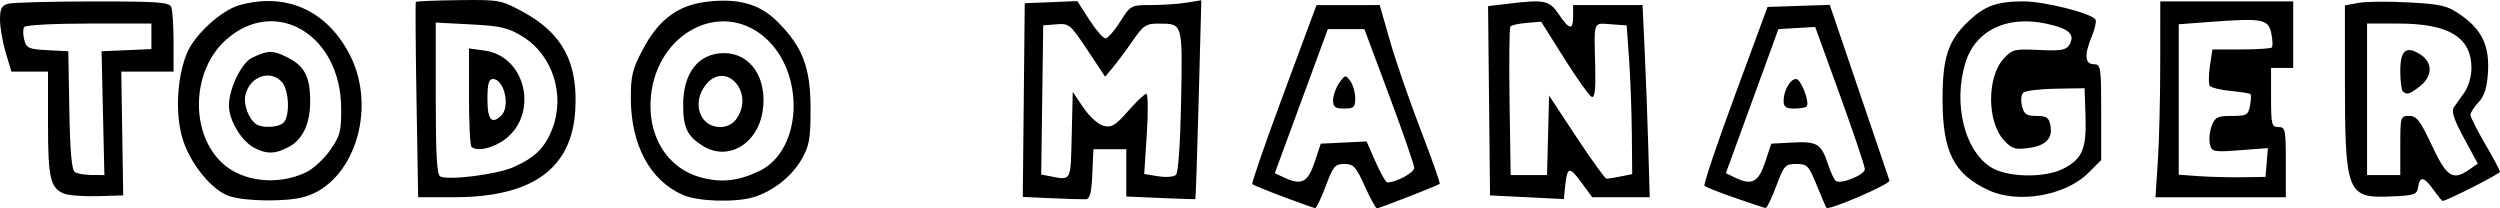 <svg xmlns="http://www.w3.org/2000/svg" width="240" height="20" viewBox="0 0 240 20"
    stroke-width=".955" fill="#000">
    <path
        d="M123.201 18.895c-1.554-.584-2.896-1.133-2.982-1.22-.086-.086 1.265-3.987 3.003-8.668l3.16-8.511 3.035-.004 3.036-.004.99 3.458c.544 1.903 1.87 5.741 2.944 8.53 1.075 2.79 1.895 5.119 1.824 5.175-.232.18-5.796 2.351-6.02 2.349-.12-.001-.648-.96-1.173-2.13-.84-1.873-1.074-2.129-1.955-2.129-.898 0-1.082.218-1.796 2.129-.437 1.17-.895 2.119-1.018 2.108-.122-.011-1.494-.499-3.048-1.083zm3.003-3.33.59-1.774 2.198-.106 2.199-.106.87 1.968c.478 1.083.98 1.969 1.115 1.969.858 0 2.598-.942 2.588-1.402-.006-.302-1.086-3.423-2.398-6.935l-2.387-6.385H127.472l-2.546 6.917-2.546 6.918.937.434c1.631.756 2.243.438 2.887-1.499zm1.772-5.952c0-.444.265-1.186.588-1.648.561-.801.61-.81 1.064-.188.261.358.475 1.1.475 1.647 0 .871-.134.997-1.063.997-.87 0-1.064-.147-1.064-.808zm38.578 9.382c-1.498-.52-2.815-1.041-2.926-1.156-.112-.114 1.205-4.025 2.926-8.69l3.13-8.483 2.987-.1 2.986-.1 2.808 8.26c1.545 4.541 2.861 8.417 2.927 8.612.11.33-5.83 2.892-6.054 2.611-.056-.07-.475-1.046-.931-2.167-.767-1.885-.916-2.04-1.962-2.04-1.06 0-1.184.137-1.928 2.128-.437 1.17-.896 2.116-1.018 2.1-.123-.014-1.448-.453-2.945-.975zm2.9-3.43.59-1.774 2.039-.107c2.365-.125 2.756.113 3.401 2.07.262.794.61 1.526.775 1.627.518.321 2.766-.607 2.766-1.142 0-.281-1.073-3.469-2.384-7.083l-2.383-6.57-1.765.104-1.764.104-2.523 6.917-2.523 6.918.91.434c1.595.76 2.218.435 2.86-1.499zm1.772-5.877c0-.992.631-2.105 1.194-2.105.478 0 1.358 2.295 1.012 2.64-.108.11-.65.198-1.202.198-.778 0-1.004-.165-1.004-.733zM22.048 18.841c-1.661-.532-3.746-3.056-4.496-5.443-.74-2.355-.586-5.853.364-8.23C18.638 3.365 21.222.988 23 .494c4.494-1.249 8.4.515 10.589 4.783 2.665 5.194.367 12.306-4.405 13.632-1.687.469-5.576.432-7.135-.068zm7.37-2.317c.678-.333 1.711-1.292 2.295-2.131.949-1.364 1.06-1.799 1.037-4.08-.068-6.993-6.286-10.68-11.012-6.529-3.358 2.95-3.549 8.979-.376 11.895 1.95 1.794 5.385 2.154 8.055.845zm-4.947-2.3c-1.28-.648-2.492-2.642-2.492-4.098 0-1.616 1.2-4.093 2.22-4.581 1.534-.736 1.97-.743 3.363-.053 1.675.829 2.216 1.869 2.216 4.254 0 2.16-.73 3.677-2.115 4.394-1.257.65-2.033.67-3.192.084zm2.755-2.455c.628-.629.524-3.134-.161-3.892-1.11-1.227-3.055-.559-3.497 1.202-.23.918.29 2.346 1.035 2.844.609.407 2.153.316 2.623-.154zm38.357 6.955c-3.154-1.365-5.004-4.77-5.022-9.24-.009-2.225.143-2.841 1.177-4.79C63.218 1.906 65.06.522 67.75.18c3.068-.39 5.177.188 6.873 1.886 2.44 2.44 3.191 4.41 3.19 8.355 0 2.917-.115 3.572-.86 4.873-.95 1.66-2.811 3.117-4.662 3.649-1.78.51-5.287.396-6.708-.219zm7.303-2.302c4.186-1.993 4.45-9.535.453-12.9-4.179-3.52-10.223-.367-10.844 5.654-.393 3.817 1.505 6.95 4.756 7.845 1.975.545 3.598.372 5.635-.599zm-5.419-2.418c-1.493-.935-1.884-1.75-1.884-3.932 0-3.097 1.483-4.972 3.931-4.972 2.554 0 4.17 2.422 3.702 5.547-.477 3.189-3.345 4.863-5.749 3.357zm3.237-2.598c1.787-2.553-1.062-5.667-2.968-3.243-1.35 1.718-.552 4.032 1.393 4.032.655 0 1.221-.284 1.575-.789zm30.235 7.623-2.753-.125.095-9.296.094-9.297L100.9.208l2.524-.104 1.147 1.789c.63.983 1.33 1.788 1.553 1.787.223 0 .86-.718 1.413-1.596 1-1.583 1.023-1.596 3.014-1.6 1.103-.002 2.629-.107 3.39-.233l1.386-.229-.253 9.536c-.14 5.244-.285 9.548-.322 9.563-.038.016-1.544-.036-3.348-.114l-3.279-.143v-4.541h-3.159l-.104 2.39c-.08 1.83-.23 2.397-.636 2.416-.293.013-1.771-.032-3.286-.1zm1.945-6.036.1-4.168 1.026 1.513c.586.865 1.415 1.612 1.933 1.742.767.192 1.134-.03 2.361-1.425.8-.91 1.585-1.653 1.746-1.653.16 0 .18 1.733.043 3.851l-.25 3.852 1.348.218c.757.123 1.507.06 1.71-.144.214-.212.414-3.158.486-7.132.136-7.499.174-7.37-2.168-7.38-1.194-.005-1.46.172-2.482 1.65-.63.911-1.482 2.06-1.894 2.552l-.75.896-1.707-2.57c-1.637-2.463-1.759-2.564-2.973-2.462l-1.265.106-.096 7.158-.096 7.158.805.155c2.115.406 2.015.591 2.123-3.917zm43.704 5.941-3.545-.177-.095-9.084-.094-9.085 1.867-.224c3.573-.43 4.004-.341 4.923 1.009 1.035 1.52 1.375 1.564 1.375.18V.487h6.664l.205 4.346c.113 2.39.268 6.54.345 9.223l.14 4.877h-5.52l-1.084-1.474c-1.132-1.54-1.337-1.462-1.534.588l-.102 1.064zm8.995-1.995 1.108-.222-.037-3.946c-.021-2.17-.14-5.383-.266-7.14l-.229-3.192-1.506-.109c-1.73-.125-1.628-.391-1.514 3.965.058 2.232-.036 3.106-.323 3.01-.223-.074-1.409-1.729-2.635-3.678l-2.229-3.542-1.391.112c-.765.061-1.471.221-1.568.354-.098.134-.131 3.396-.075 7.25l.104 7.005h3.492l.1-3.813.1-3.814 2.633 3.991c1.448 2.195 2.745 3.99 2.88 3.99.137 0 .747-.099 1.356-.22zm78.036 1.286c-.904-1.27-1.329-1.346-1.482-.266-.104.731-.326.807-2.656.902-4.188.17-4.37-.308-4.37-11.489V.52l1.29-.242c.71-.133 2.887-.154 4.838-.047 3.159.175 3.707.307 5.002 1.211 2.029 1.416 2.767 2.979 2.604 5.515-.095 1.481-.341 2.26-.906 2.861-.426.454-.775.998-.775 1.207 0 .21.638 1.474 1.418 2.81.78 1.335 1.418 2.532 1.418 2.66 0 .191-5.13 2.794-5.507 2.794-.064 0-.458-.479-.874-1.064zm-3.19-4.257c0-2.76.023-2.838.851-2.838.718 0 1.062.447 2.183 2.838 1.43 3.05 2.01 3.416 3.619 2.288l.785-.55-1.327-2.45c-.964-1.781-1.23-2.584-.971-2.947l1.023-1.446c.371-.527.669-1.547.669-2.294 0-2.987-2.15-4.307-7.017-4.307h-3.006v14.544h3.19zm.236-5.203c-.13-.13-.237-1.013-.237-1.962 0-1.998.578-2.458 1.953-1.557 1.171.768 1.15 2.076-.05 3.02-.998.786-1.292.874-1.666.5zM6.138 18.585c-1.31-.541-1.53-1.506-1.53-6.722v-4.99H1.092L.545 5.035C.245 4.025 0 2.606 0 1.885 0 .821.153.53.798.356 1.236.24 4.888.141 8.913.138c6.35-.004 7.347.07 7.534.557.118.308.215 1.825.215 3.37v2.808h-5.018l.092 5.942.092 5.942-2.458.074c-1.351.04-2.806-.07-3.232-.246zm3.747-7.72L9.75 4.921l2.393-.104 2.393-.105V2.262H8.529c-3.428 0-6.095.145-6.215.338-.115.186-.109.738.014 1.225.2.797.424.897 2.226.992l2.004.105.098 5.661c.07 3.984.227 5.742.532 5.936.239.152.974.279 1.634.282l1.2.005zm30.1-1.242C39.898 4.5 39.868.255 39.919.186c.052-.068 1.899-.146 4.105-.173 3.903-.048 4.07-.018 6.163 1.115 3.83 2.072 5.327 4.903 5.034 9.515-.354 5.58-4.161 8.291-11.64 8.291h-3.438zm9.287 6.43c2.102-.926 3.053-1.868 3.763-3.728 1.231-3.226.014-7.025-2.813-8.782-1.432-.89-2.093-1.048-5.02-1.201l-3.37-.177v7.291c0 5.49.109 7.34.443 7.49.855.382 5.423-.2 6.997-.893zm-4.014-1.967c-.13-.13-.236-2.306-.236-4.835v-4.6l1.474.198c4.196.564 5.292 6.533 1.61 8.779-1.139.695-2.407.9-2.848.458zm2.884-3.027c.869-.869.248-3.476-.828-3.476-.393 0-.52.474-.52 1.951 0 1.99.415 2.459 1.348 1.525zm142.759 7.2c-3.341-1.552-4.416-3.675-4.416-8.725 0-4.05.533-5.645 2.512-7.516 1.547-1.464 2.72-1.884 5.258-1.884 2.026 0 6.535 1.139 6.91 1.745.104.17-.049.878-.34 1.575-.748 1.791-.687 2.71.18 2.71.672 0 .708.237.708 4.6v4.6l-1.238 1.238c-2.185 2.187-6.74 2.975-9.574 1.658zm7.273-2.112c1.745-.93 2.141-1.907 2.035-5.017l-.09-2.66-2.775.044c-1.525.024-2.93.2-3.121.392-.191.191-.242.77-.113 1.286.195.776.437.938 1.397.938.956 0 1.19.156 1.33.887.243 1.272-.429 1.97-2.114 2.196-1.271.17-1.59.07-2.342-.743-1.642-1.773-1.652-6.088-.018-7.852.816-.88 1.044-.936 3.388-.82 2.02.1 2.585.012 2.877-.448.646-1.021.026-1.608-2.195-2.08-3.812-.81-6.829.668-7.768 3.805-1.157 3.864-.099 8.284 2.377 9.93 1.582 1.052 5.287 1.126 7.132.143zm8.979-.671c.126-1.902.23-6.133.23-9.4l.003-5.942h12.762v6.385h-2.127v2.838c0 2.601.059 2.838.709 2.838.66 0 .709.236.709 3.37v3.37h-12.515zm10.45.124.112-1.383-2.683.203c-2.554.193-2.693.165-2.88-.582-.109-.431-.033-1.217.168-1.746.321-.845.555-.962 1.928-.962 1.423 0 1.58-.087 1.75-.975.103-.537.125-1.039.05-1.116-.077-.077-.943-.217-1.926-.312-.984-.094-1.881-.322-1.995-.506-.113-.183-.1-1.04.03-1.905l.235-1.57h2.755c1.516 0 2.84-.086 2.945-.19.104-.104.085-.703-.043-1.33-.28-1.382-.844-1.497-5.612-1.142l-3.279.244V16.77l1.861.137c1.024.076 2.898.124 4.166.108l2.304-.03z"
        style="stroke-width:1.005" />
</svg>